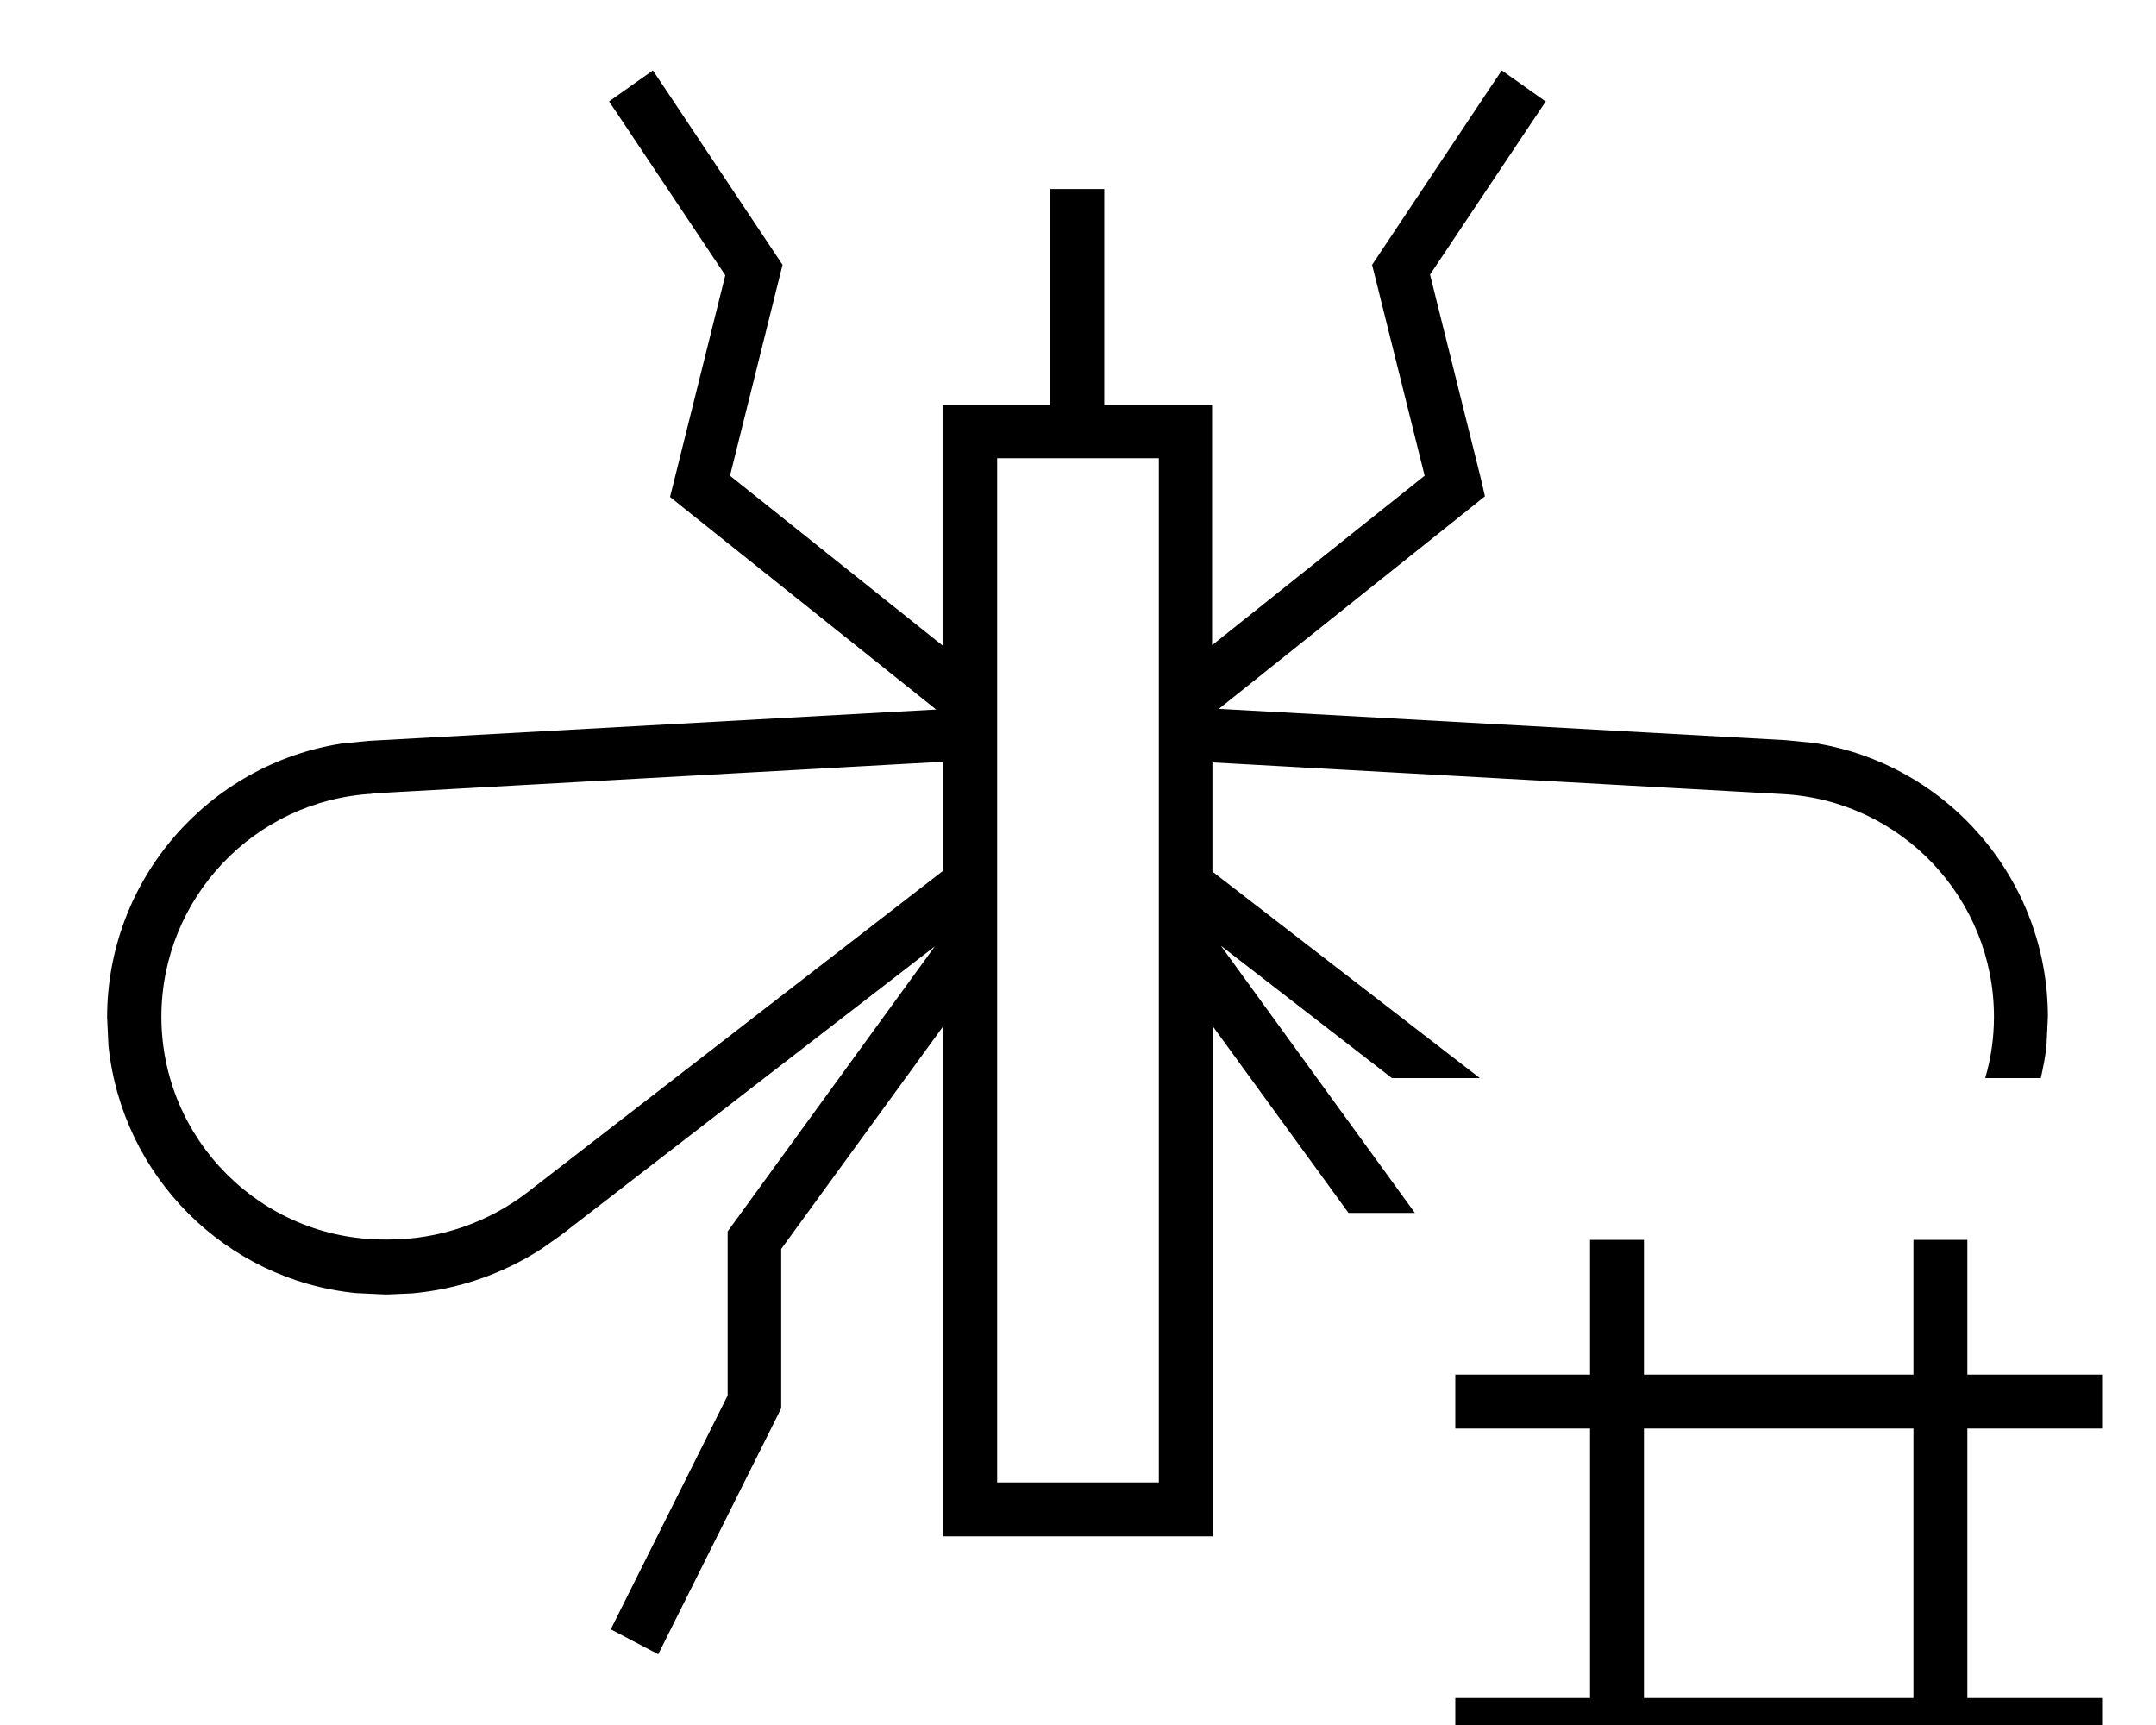 <svg xmlns="http://www.w3.org/2000/svg" viewBox="0 0 640 512"><!--! Font Awesome Pro 7.0.0 by @fontawesome - https://fontawesome.com License - https://fontawesome.com/license (Commercial License) Copyright 2025 Fonticons, Inc. --><path fill="currentColor" d="M488 408l80 0 0-40 16 0 0 40 40 0 0 16-40 0 0 80 40 0 0 16-40 0 0 40-16 0 0-40-80 0 0 40-16 0 0-40-40 0 0-16 40 0 0-80-40 0 0-16 40 0 0-40 16 0 0 40zm0 96l80 0 0-80-80 0 0 80zM459 29.9l-4.5 6.7-30 44.9 15.1 60.6 1.2 5.2-4.1 3.3-74.9 59.8 168.4 9.3 8.1 .8c39.6 6.1 69.6 40.4 69.6 81.3l-.4 8.4c-.3 3.3-1 6.6-1.7 9.8l-16.5 0c1.7-5.8 2.6-11.9 2.6-18.2 0-35.1-27.5-64.2-62.6-66.1l-169.4-9.4 0 32.4 79.4 61.3-26.1 0-50.8-39.3 57.6 79.3-19.7 0-40.3-55.4 0 151.4-80 0 0-151.4-48.1 66.1 0 47.3-32.9 65.8-3.6 7.2-14.1-7.4 3.6-7.2 31.1-62.2 0-48.7 1.6-2.2 59.9-82.4-111.1 85.8-5.7 4c-11.6 7.5-24.8 12-38.5 13.2l-6.9 .3-1.3 0-8.4-.4c-38.7-3.9-69.4-34.7-73.4-73.4l-.4-8.4c0-40.9 30-75.1 69.6-81.3l8.1-.8 168.4-9.3-74.9-59.8-4.1-3.3 1.3-5.2 15.1-60.6-30-44.9-4.5-6.7 13-9.2 4.5 6.7 32 48 2 3-.9 3.6-14.7 59 63.1 50.4 0-71.4 32 0 0-64.1 16 0 0 64.1 32 0 0 71.3 63.1-50.3-14.7-59-.9-3.6 2-3 32-48 4.5-6.7 13 9.2zM296 440l48 0 0-304-48 0 0 304zM110.5 235.6c-35.1 2-62.5 31-62.6 66.1 0 36.6 29.7 66.2 66.2 66.2l1.3 0c14.9 0 29.5-5 41.3-14.1l123.2-95.3 0-32.4-169.5 9.4z"/></svg>